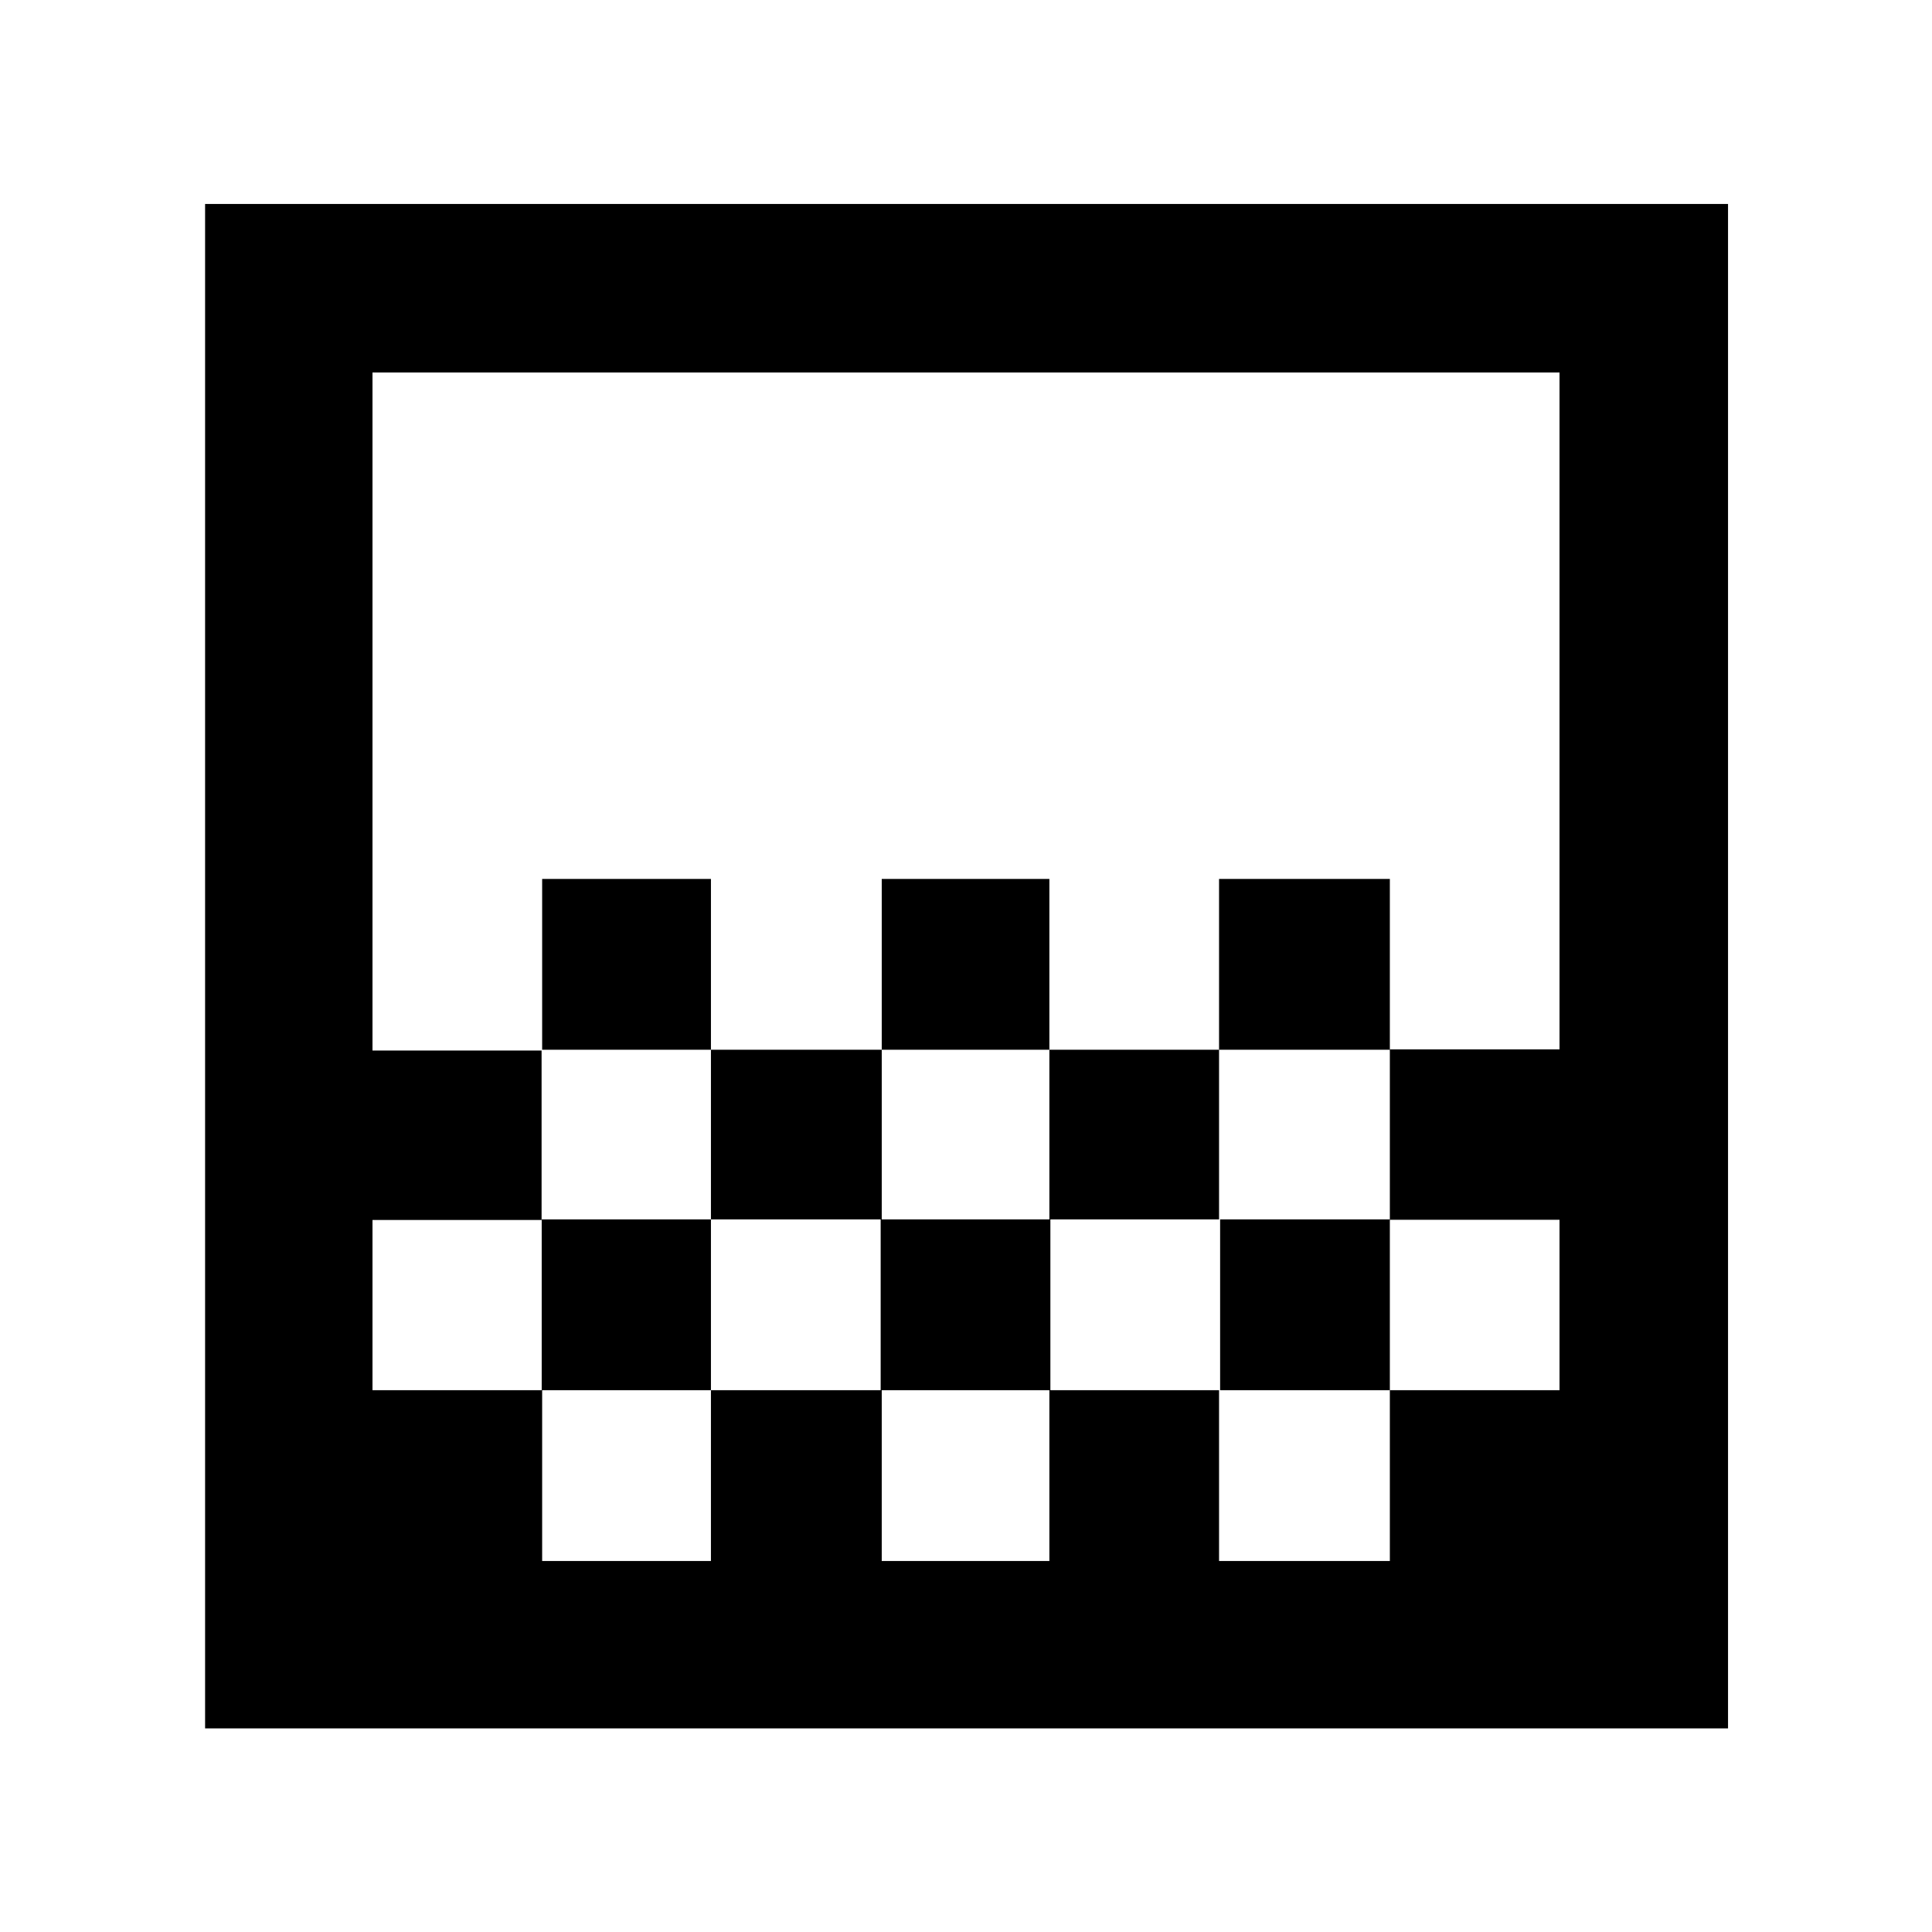 <svg xmlns="http://www.w3.org/2000/svg" height="48" viewBox="0 -960 960 960" width="48"><path d="M438.13-438.39v-84.87h83.3v84.87h-83.3Zm-84.87 84.3v-84.3h84.87v84.3h-84.87Zm168.17 0v-84.3h84.31v84.3h-84.31Zm84.31-84.3v-84.87h84.87v84.87h-84.87Zm-336.35 0v-84.87h83.87v84.87h-83.87ZM101.91-101.17v-757.48h756.74v757.48H101.91Zm167.48-83.18h83.87v-84.87h-83.87v84.87Zm168.74 0h83.3v-84.87h-83.3v84.87Zm336.78 0v-84.87 84.87Zm-589.82-84.87h84.08v-84.87h84.09v84.87h84.34v-84.87h84.33v84.87h84.34v-84.87h84.34v84.87h84.3v-84.68h-84.3v-84.68h84.3V-774.91H185.09v336.92h84.02v84.19h-84.02v84.58Zm0 85.44v-591.13 591.13Zm589.82-254.61v84.3-84.3ZM605.74-269.22v84.87h84.87v-84.87h-84.87Z"/></svg>